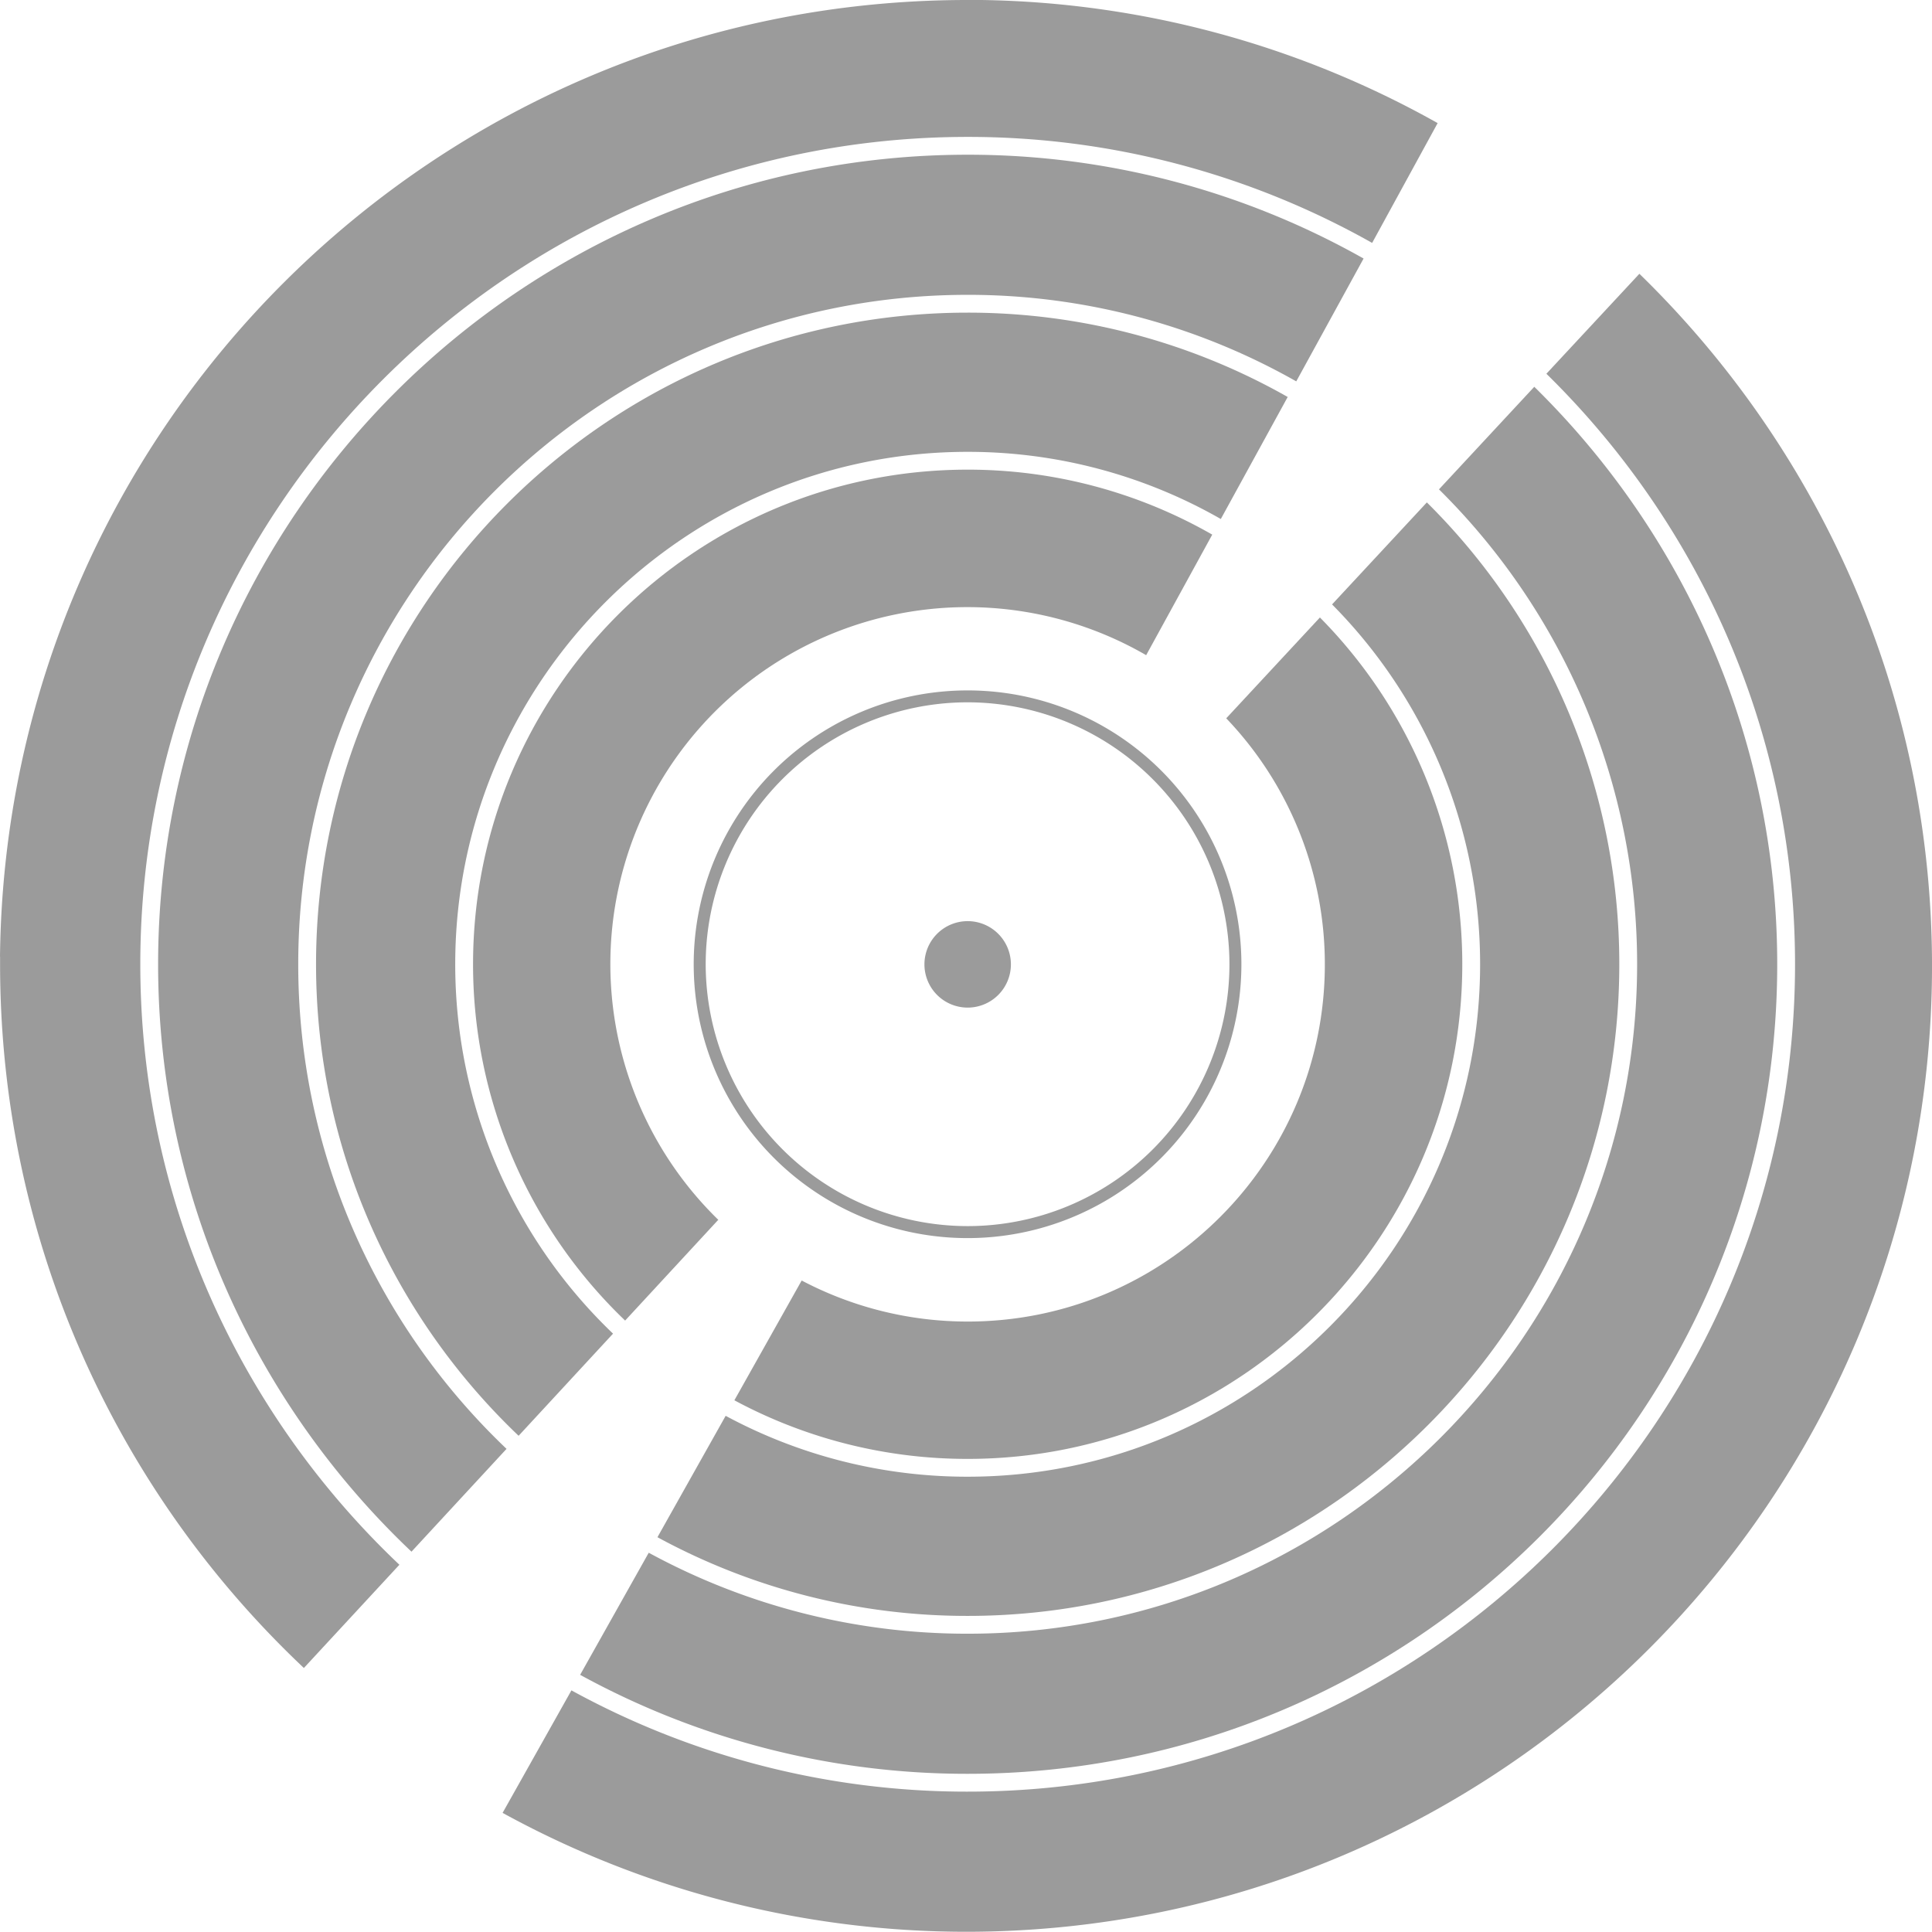 <svg id="Layer_1" data-name="Layer 1" xmlns="http://www.w3.org/2000/svg" viewBox="0 0 1000 999.877"><path d="M359.333,499.66A141.751,141.751,0,0,1,501.075,357.9h0A141.684,141.684,0,0,1,642.817,499.66h0A141.715,141.715,0,0,1,501.075,641.381h0A141.716,141.716,0,0,1,359.333,499.66Zm6.206,0A135.712,135.712,0,0,0,501.075,635.175h0A135.546,135.546,0,0,0,636.632,499.66h0a135.722,135.722,0,0,0-135.557-135.6h0a135.625,135.625,0,0,0-135.536,135.6Z" transform="translate(-0.273 -0.543)" fill="#9b9b9b"/><path d="M523.514,499.68a22.377,22.377,0,1,1-22.4-22.356A22.389,22.389,0,0,1,523.514,499.68Z" transform="translate(-0.273 -0.543)" fill="#9b9b9b"/><path d="M501.116,314.787A184.764,184.764,0,0,0,372.675,632.513c-.208-.2-.435-.381-.642-.583l-48.2,52.138a257.339,257.339,0,0,0,56.554,41.258l34.831-61.995,0,0a184.062,184.062,0,0,0,85.939,21.244c102.084,0,184.872-82.81,184.852-184.893a184.188,184.188,0,0,0-51.034-127.345l48.488-52.184a257.589,257.589,0,0,0-55.732-42.887l-34.2,62.4A183.512,183.512,0,0,0,501.116,314.787Z" transform="translate(-0.273 -0.543)" fill="none"/><path d="M262.45,750.473l-49.2,53.217a421.188,421.188,0,0,0,87.295,63.743l35.506-63.195A348.266,348.266,0,0,1,262.45,750.473Z" transform="translate(-0.273 -0.543)" fill="none"/><path d="M745.081,253.837l49.328-53.087a421.392,421.392,0,0,0-88.349-66.39l-34.847,63.575A348.609,348.609,0,0,1,745.081,253.837Z" transform="translate(-0.273 -0.543)" fill="none"/><path d="M689.746,313.389l49.062-52.8a339.262,339.262,0,0,0-72.026-54.569L632.163,269.18A266.84,266.84,0,0,1,689.746,313.389Z" transform="translate(-0.273 -0.543)" fill="none"/><path d="M317.579,690.836,268.706,743.7a339.018,339.018,0,0,0,71.865,52.5l35.3-62.83A266.57,266.57,0,0,1,317.579,690.836Z" transform="translate(-0.273 -0.543)" fill="none"/><path d="M245.125,499.65a255.225,255.225,0,0,0,78.711,184.418l48.2-52.138c.207.2.434.382.642.583A184.753,184.753,0,0,1,593.529,339.662l34.2-62.4a254.349,254.349,0,0,0-126.592-33.628C359.971,243.636,245.125,358.483,245.125,499.65Z" transform="translate(-0.273 -0.543)" fill="#9b9b9b"/><path d="M686.009,499.68c.02,102.083-82.768,184.893-184.852,184.893a184.062,184.062,0,0,1-85.939-21.244l0,0-34.831,62a254.409,254.409,0,0,0,120.749,30.338c141.167,0,256.014-114.846,256.014-256.014a255.15,255.15,0,0,0-73.69-179.5l-48.488,52.184A184.188,184.188,0,0,1,686.009,499.68Z" transform="translate(-0.273 -0.543)" fill="#9b9b9b"/><path d="M163.857,499.65c0,95.938,40.332,182.58,104.849,244.054l48.873-52.868A264.423,264.423,0,0,1,235.9,499.65c0-146.25,118.98-265.234,265.235-265.234A263.519,263.519,0,0,1,632.163,269.18l34.619-63.161a335.1,335.1,0,0,0-165.643-43.65C315.164,162.369,163.857,313.671,163.857,499.65Z" transform="translate(-0.273 -0.543)" fill="#9b9b9b"/><path d="M766.374,499.65c0,146.256-118.98,265.235-265.235,265.235a263.577,263.577,0,0,1-125.267-31.516l-35.3,62.83a335.21,335.21,0,0,0,160.568,40.733c185.975,0,337.282-151.306,337.282-337.282a336.221,336.221,0,0,0-99.613-239.062l-49.062,52.8A264.349,264.349,0,0,1,766.374,499.65Z" transform="translate(-0.273 -0.543)" fill="#9b9b9b"/><path d="M847.642,499.65c0,191.063-155.44,346.5-346.5,346.5a344.377,344.377,0,0,1-165.084-41.915l-35.506,63.195a416.428,416.428,0,0,0,200.59,51.235c231.044,0,419.018-187.974,419.018-419.018,0-116.952-48.216-222.814-125.748-298.9l-49.328,53.087A345.417,345.417,0,0,1,847.642,499.65Z" transform="translate(-0.273 -0.543)" fill="#9b9b9b"/><path d="M82.112,499.65c0,119.625,50.472,227.619,131.142,304.04l49.2-53.217c-66.339-63.16-107.814-152.211-107.814-250.823,0-191.062,155.44-346.5,346.5-346.5a344.253,344.253,0,0,1,170.074,44.787L706.06,134.36A416.3,416.3,0,0,0,501.139,80.628C270.086,80.628,82.112,268.6,82.112,499.65Z" transform="translate(-0.273 -0.543)" fill="#9b9b9b"/><path d="M848.817,142.25,800.682,194c79.343,77.773,128.7,186.034,128.7,305.652,0,236.132-192.108,428.239-428.239,428.239a425.6,425.6,0,0,1-205.1-52.419l-35.628,63.414a498.885,498.885,0,0,0,239.806,61.536c276.148,0,500.061-223.914,500.061-499.959C1000.231,359.927,942.138,233.068,848.817,142.25Z" transform="translate(-0.273 -0.543)" fill="#9b9b9b"/><path d="M72.891,499.65C72.891,263.514,265,71.407,501.139,71.407a425.462,425.462,0,0,1,209.352,54.869l33.9-62.017A496.991,496.991,0,0,0,508.329.543h-8.117C225.728.974,3.294,221.745.273,495.653l.041.041v4.767C.592,643.78,61,772.788,157.558,863.89L207,810.458C124.506,732.351,72.891,621.949,72.891,499.65Z" transform="translate(-0.273 -0.543)" fill="#9b9b9b"/></svg>